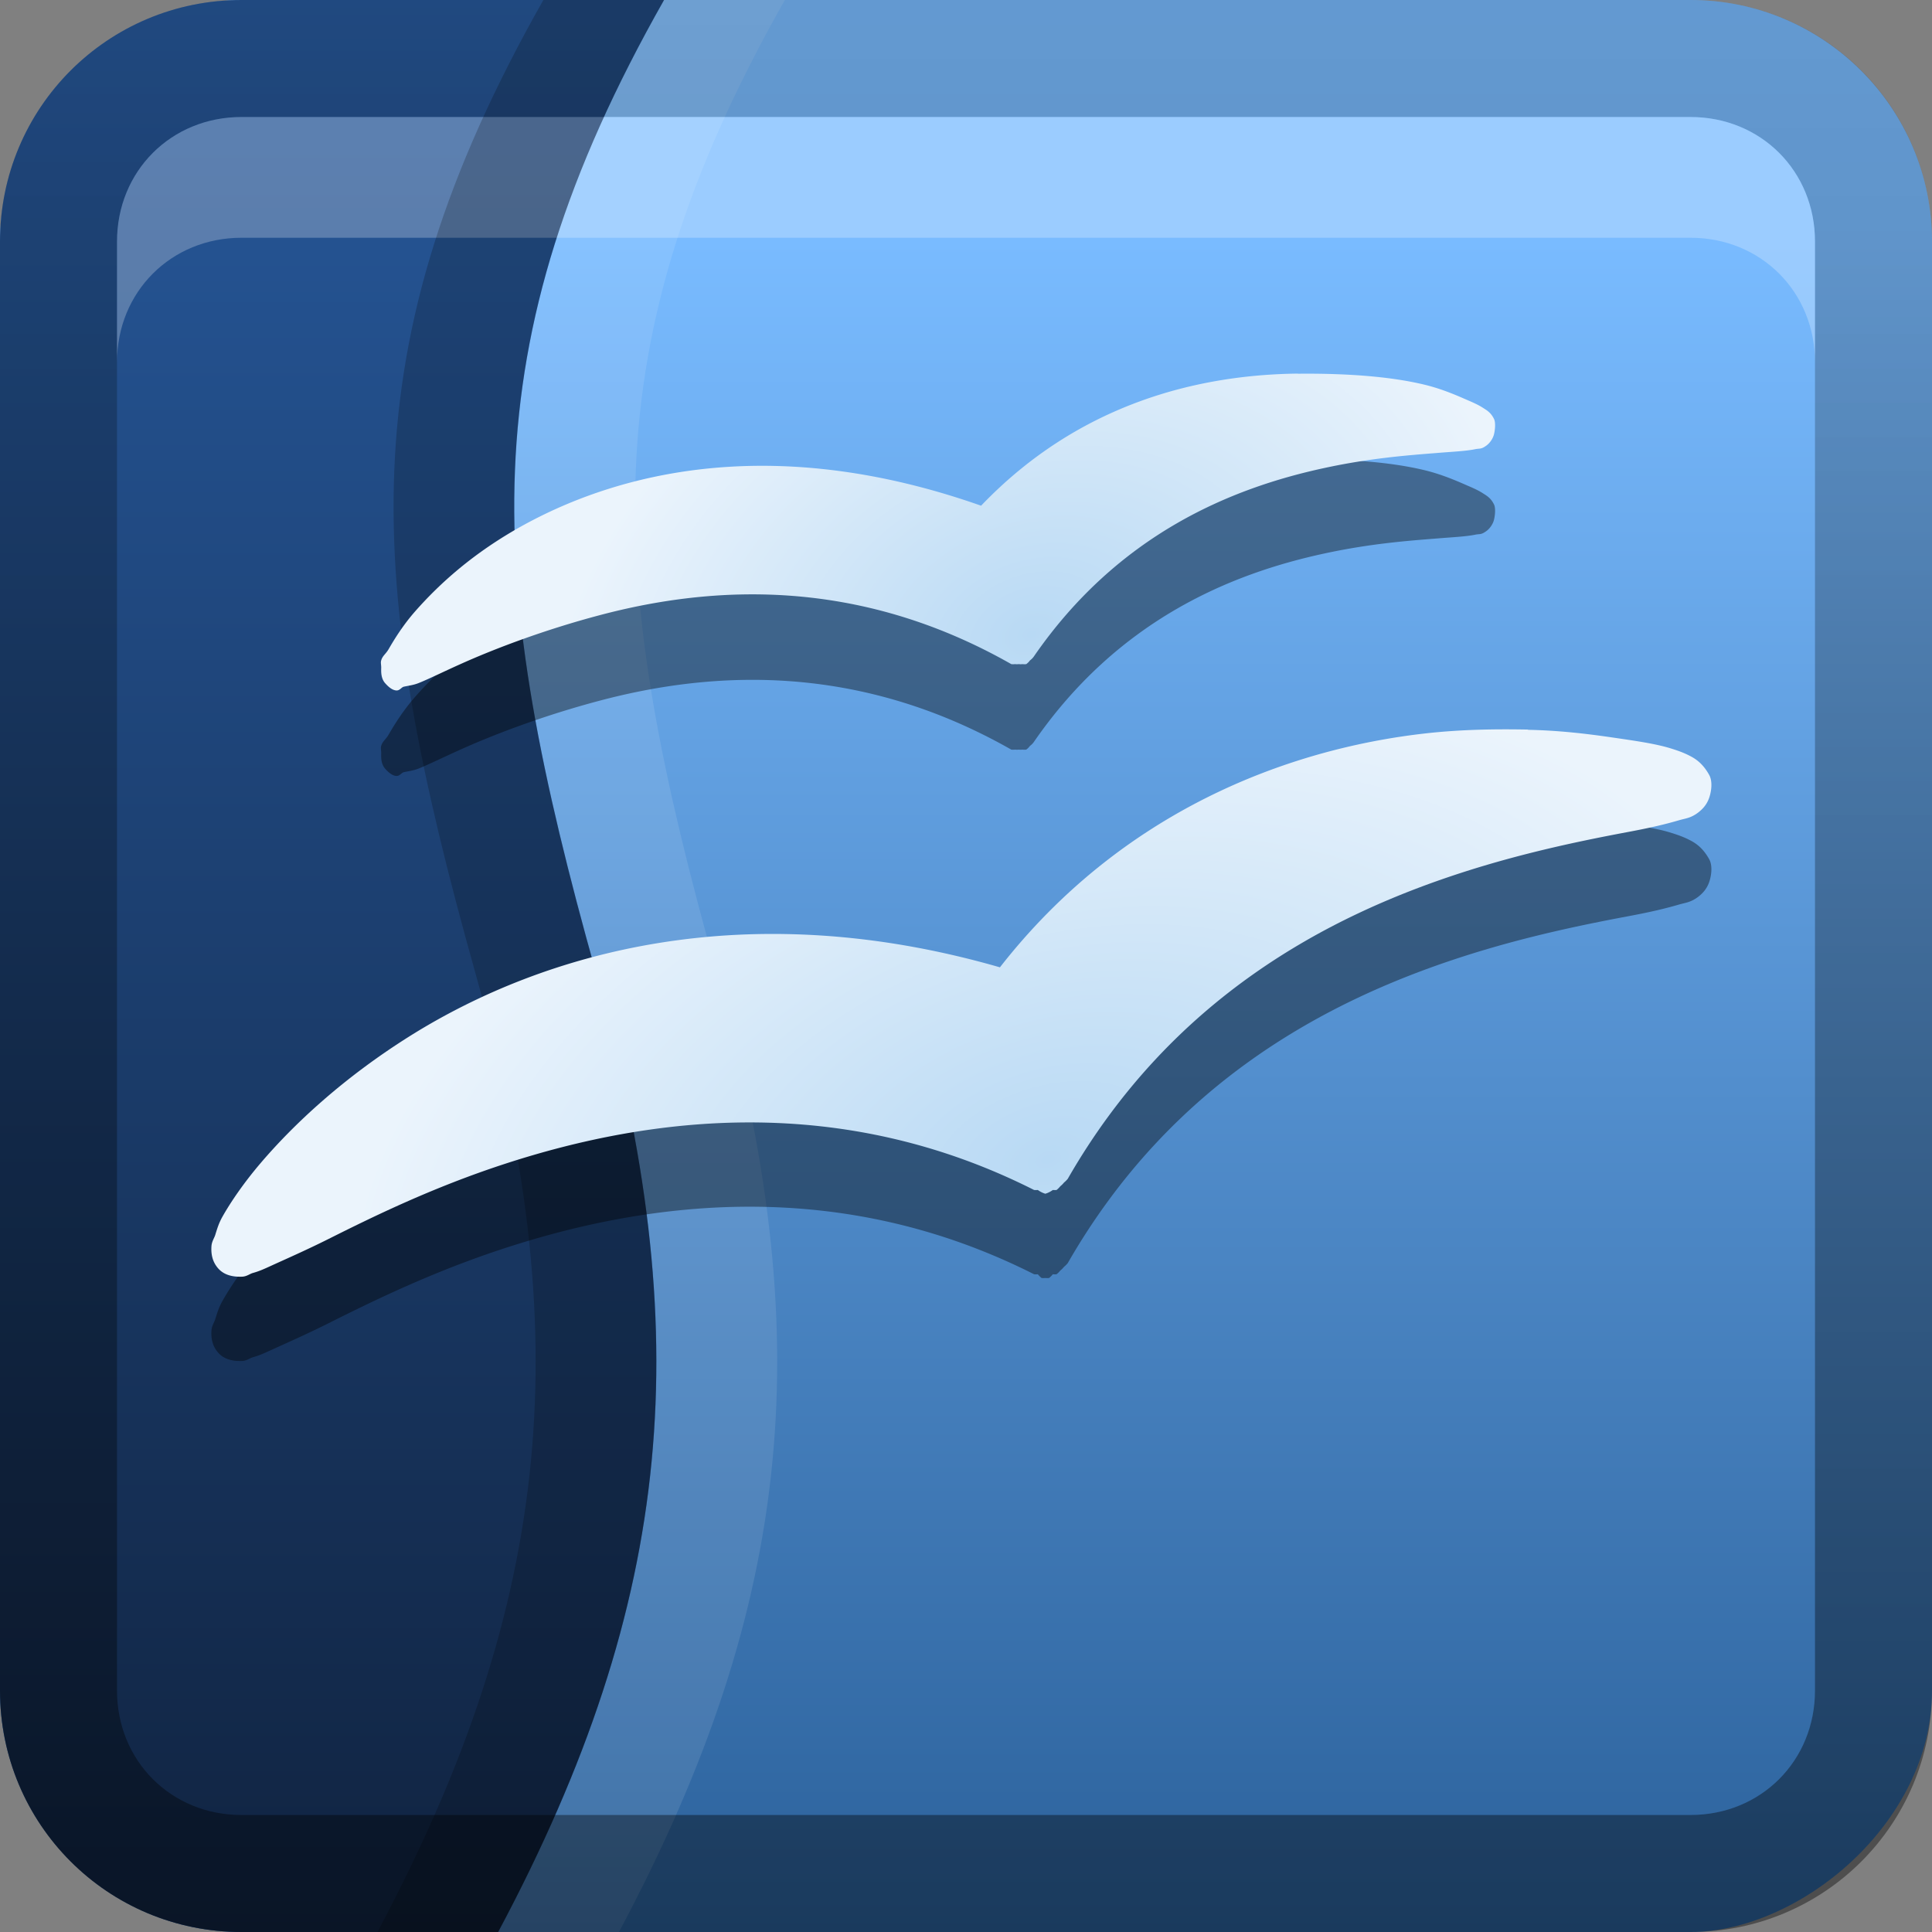 <?xml version="1.0" encoding="UTF-8"?>
<!-- Created with Inkscape (http://www.inkscape.org/) -->
<svg id="svg2" width="16" height="16" version="1.1" xmlns="http://www.w3.org/2000/svg" xmlns:cc="http://creativecommons.org/ns#" xmlns:dc="http://purl.org/dc/elements/1.1/" xmlns:rdf="http://www.w3.org/1999/02/22-rdf-syntax-ns#" xmlns:xlink="http://www.w3.org/1999/xlink">
 <rect width="100%" height="100%" fill="#808080" stroke="none"/>
 <defs id="defs4">
  <linearGradient id="linearGradient3204" x1="1" x2="15" y1="9" y2="9" gradientTransform="translate(-17,-2)" gradientUnits="userSpaceOnUse">
   <stop id="stop3702-9" stop-color="#2b619b" offset="0"/>
   <stop id="stop3704-6" stop-color="#79bbff" offset="1"/>
  </linearGradient>
  <linearGradient id="linearGradient3629" x2="29.017" y1="8" y2="8" gradientTransform="matrix(0,-1,1,0,0,16)" gradientUnits="userSpaceOnUse">
   <stop id="stop3330" offset="0"/>
   <stop id="stop3333" stop-opacity="0" offset="1"/>
  </linearGradient>
  <linearGradient id="linearGradient7513" x1="4.438" x2="4.438" y1="21" y2=".978" gradientTransform="matrix(.8 0 0 .8 -.8 -.8)" gradientUnits="userSpaceOnUse">
   <stop id="stop3515" stop-color="#102340" offset="0"/>
   <stop id="stop3517" stop-color="#27599c" offset="1"/>
  </linearGradient>
  <linearGradient id="linearGradient3601">
   <stop id="stop3603" stop-color="#b8d9f4" offset="0"/>
   <stop id="stop3605" stop-color="#ebf4fc" offset="1"/>
  </linearGradient>
  <radialGradient id="radialGradient3721" cx="48.241" cy="38.667" r="25.55" gradientTransform="matrix(.149 -.059 .044 .107 -.347 3.96)" gradientUnits="userSpaceOnUse" xlink:href="#linearGradient3601"/>
  <radialGradient id="radialGradient3725" cx="48.194" cy="58.668" r="33.906" gradientTransform="matrix(.168 -.053 .033 .102 -1.353 5.88)" gradientUnits="userSpaceOnUse" xlink:href="#linearGradient3601"/>
 </defs>
 <g id="layer1">
  <rect id="rect3196" transform="rotate(-90)" x="-16" width="16" height="16" rx="2" ry="2" fill="url(#linearGradient3204)"/>
  <path id="path3668" d="m5.5 0c-1.632 2.88-1.473 4.817-0.562 8.062 0.831 2.963 0.662 5.173-0.812 7.938h1c1.474-2.764 1.644-4.975 0.812-7.938-0.911-3.246-1.07-5.183 0.562-8.062h-1z" fill="#fff" opacity=".1"/>
  <path id="path2400" d="m2 0c-1.108 0-2 0.892-2 2v12c0 1.108 0.892 2 2 2h2.125c1.474-2.764 1.644-4.975 0.812-7.938-0.911-3.246-1.07-5.183 0.562-8.062h-3.5z" fill="url(#linearGradient7513)"/>
  <path id="rect2835" d="m0 14c0 1.108 0.892 2 2 2h12c1.108 0 2-0.892 2-2v-12c0-1.108-0.892-2-2-2h-12c-1.108 0-2 0.892-2 2v12zm0.969 0v-12c0-0.583 0.448-1.031 1.031-1.031h12c0.583 0 1.031 0.448 1.031 1.031v12c0 0.583-0.448 1.031-1.031 1.031h-12c-0.583 0-1.031-0.448-1.031-1.031z" fill="url(#linearGradient3629)" opacity=".4"/>
  <path id="path2843" d="m2 0.969c-0.583 0-1.031 0.448-1.031 1.031v1c0-0.583 0.448-1.031 1.031-1.031h12c0.583 0 1.031 0.448 1.031 1.031v-1c0-0.583-0.448-1.031-1.031-1.031h-12z" fill="#fff" opacity=".25"/>
  <path id="path3659" d="m4.5 0c-1.632 2.88-1.473 4.817-0.562 8.062 0.831 2.963 0.662 5.173-0.812 7.938h1c1.474-2.764 1.644-4.975 0.812-7.938-0.911-3.246-1.07-5.183 0.562-8.062h-1z" opacity=".2"/>
  <path id="path3727" d="m10.75 3.802c-0.821 0.009-1.812 0.244-2.625 1.094-1.677-0.59-2.951-0.297-3.781 0.156-0.421 0.23-0.706 0.492-0.906 0.719-0.1 0.114-0.171 0.229-0.219 0.312-0.024 0.042-0.051 0.055-0.062 0.094-0.006 0.019 4.26e-4 0.036 0 0.062s-0.004 0.084 0.031 0.125c0.035 0.04 0.065 0.06 0.094 0.062 0.029 0.002 0.043-0.027 0.062-0.031 0.04-0.009 0.081-0.013 0.125-0.031 0.089-0.036 0.203-0.093 0.344-0.156 0.282-0.127 0.694-0.284 1.156-0.406 0.925-0.245 2.132-0.319 3.406 0.406a0.135 0.135 0 0 0 0.031 0 0.135 0.135 0 0 0 0.031 0 0.135 0.135 0 0 0 0.031 0 0.135 0.135 0 0 0 0.031 0 0.135 0.135 0 0 0 0.031-0.031 0.135 0.135 0 0 0 0.031-0.031c0.701-1.017 1.641-1.397 2.406-1.562 0.383-0.083 0.698-0.106 0.938-0.125 0.12-0.01 0.236-0.015 0.312-0.031 0.038-0.008 0.048 0.003 0.094-0.031 0.023-0.017 0.052-0.052 0.062-0.094s0.013-0.098 0-0.125c-0.027-0.055-0.06-0.072-0.094-0.094s-0.08-0.043-0.125-0.062c-0.089-0.039-0.205-0.09-0.344-0.125-0.278-0.069-0.642-0.098-1.062-0.094zm1.906 2.938c-0.256-0.005-0.548-0.002-0.844 0.031-1.15 0.128-2.522 0.646-3.531 1.938-2.103-0.606-3.774-0.124-4.875 0.562-0.562 0.351-0.975 0.739-1.25 1.062-0.138 0.162-0.246 0.321-0.312 0.438-0.033 0.058-0.045 0.102-0.062 0.156-0.009 0.027-0.029 0.054-0.031 0.094-0.002 0.04-0.003 0.12 0.062 0.188 0.06 0.062 0.146 0.063 0.188 0.062 0.042-1.64e-4 0.067-0.024 0.094-0.031 0.054-0.015 0.097-0.035 0.156-0.062 0.118-0.054 0.283-0.126 0.469-0.219 0.371-0.186 0.866-0.429 1.469-0.625 1.206-0.392 2.775-0.589 4.375 0.219a0.208 0.208 0 0 0 0.031 0 0.208 0.208 0 0 0 0.031 0.031 0.208 0.208 0 0 0 0.031 0 0.208 0.208 0 0 0 0.031 0 0.208 0.208 0 0 0 0.031-0.031 0.208 0.208 0 0 0 0.031 0 0.208 0.208 0 0 0 0.031-0.031 0.208 0.208 0 0 0 0.031-0.031 0.208 0.208 0 0 0 0.031-0.031c0.862-1.502 2.156-2.175 3.25-2.531 0.547-0.178 1.055-0.278 1.406-0.344 0.175-0.033 0.297-0.062 0.406-0.094 0.055-0.016 0.095-0.017 0.156-0.062 0.03-0.023 0.072-0.06 0.094-0.125s0.026-0.141 0-0.188c-0.05-0.09-0.106-0.13-0.156-0.156-0.05-0.026-0.092-0.042-0.156-0.062-0.129-0.041-0.301-0.065-0.5-0.094s-0.431-0.057-0.688-0.062z" fill-rule="evenodd" opacity=".4"/>
  <path id="path3723" transform="translate(0 .292)" d="m12.656 5.75c-0.256-0.005-0.548-0.002-0.844 0.031-1.15 0.128-2.522 0.646-3.531 1.938-2.103-0.606-3.774-0.124-4.875 0.562-0.562 0.351-0.975 0.739-1.25 1.062-0.138 0.162-0.246 0.321-0.312 0.438-0.033 0.058-0.045 0.102-0.062 0.156-0.009 0.027-0.029 0.054-0.031 0.094-0.002 0.04-0.003 0.12 0.062 0.188 0.06 0.062 0.146 0.063 0.188 0.062 0.042-1.64e-4 0.067-0.024 0.094-0.031 0.054-0.015 0.097-0.035 0.156-0.062 0.118-0.054 0.283-0.126 0.469-0.219 0.371-0.186 0.866-0.429 1.469-0.625 1.206-0.392 2.775-0.589 4.375 0.219a0.208 0.208 0 0 0 0.031 0 0.208 0.208 0 0 0 0.062 0.031 0.208 0.208 0 0 0 0.062-0.031 0.208 0.208 0 0 0 0.031 0 0.208 0.208 0 0 0 0.031-0.031 0.208 0.208 0 0 0 0.031-0.031 0.208 0.208 0 0 0 0.031-0.031c0.862-1.502 2.156-2.175 3.25-2.531 0.547-0.178 1.055-0.278 1.406-0.344 0.175-0.033 0.297-0.062 0.406-0.094 0.055-0.016 0.095-0.017 0.156-0.062 0.03-0.023 0.072-0.06 0.094-0.125s0.026-0.141 0-0.188c-0.05-0.09-0.106-0.13-0.156-0.156-0.05-0.026-0.092-0.042-0.156-0.062-0.129-0.041-0.301-0.065-0.5-0.094s-0.431-0.057-0.688-0.062z" fill="url(#radialGradient3725)" fill-rule="evenodd"/>
  <path id="path3719" d="m10.75 3.094c-0.821 0.009-1.812 0.244-2.625 1.094-1.677-0.59-2.951-0.297-3.781 0.156-0.421 0.23-0.706 0.492-0.906 0.719-0.1 0.114-0.171 0.229-0.219 0.312-0.024 0.042-0.051 0.055-0.062 0.094-0.006 0.019 4.26e-4 0.036 0 0.062s-0.004 0.084 0.031 0.125c0.035 0.04 0.065 0.06 0.094 0.062 0.029 0.002 0.043-0.027 0.062-0.031 0.04-0.009 0.081-0.013 0.125-0.031 0.089-0.036 0.203-0.093 0.344-0.156 0.282-0.127 0.694-0.284 1.156-0.406 0.925-0.245 2.132-0.319 3.406 0.406a0.135 0.135 0 0 0 0.031 0 0.135 0.135 0 0 0 0.031 0 0.135 0.135 0 0 0 0.031 0 0.135 0.135 0 0 0 0.031 0 0.135 0.135 0 0 0 0.031-0.031 0.135 0.135 0 0 0 0.031-0.031c0.701-1.017 1.641-1.397 2.406-1.562 0.383-0.083 0.698-0.106 0.938-0.125 0.12-0.01 0.236-0.015 0.312-0.031 0.038-0.008 0.048 0.003 0.094-0.031 0.023-0.017 0.052-0.052 0.062-0.094s0.013-0.098 0-0.125c-0.027-0.055-0.06-0.072-0.094-0.094s-0.08-0.043-0.125-0.062c-0.089-0.039-0.205-0.09-0.344-0.125-0.278-0.069-0.642-0.098-1.062-0.094z" fill="url(#radialGradient3721)" fill-rule="evenodd"/>
 </g>
</svg>
